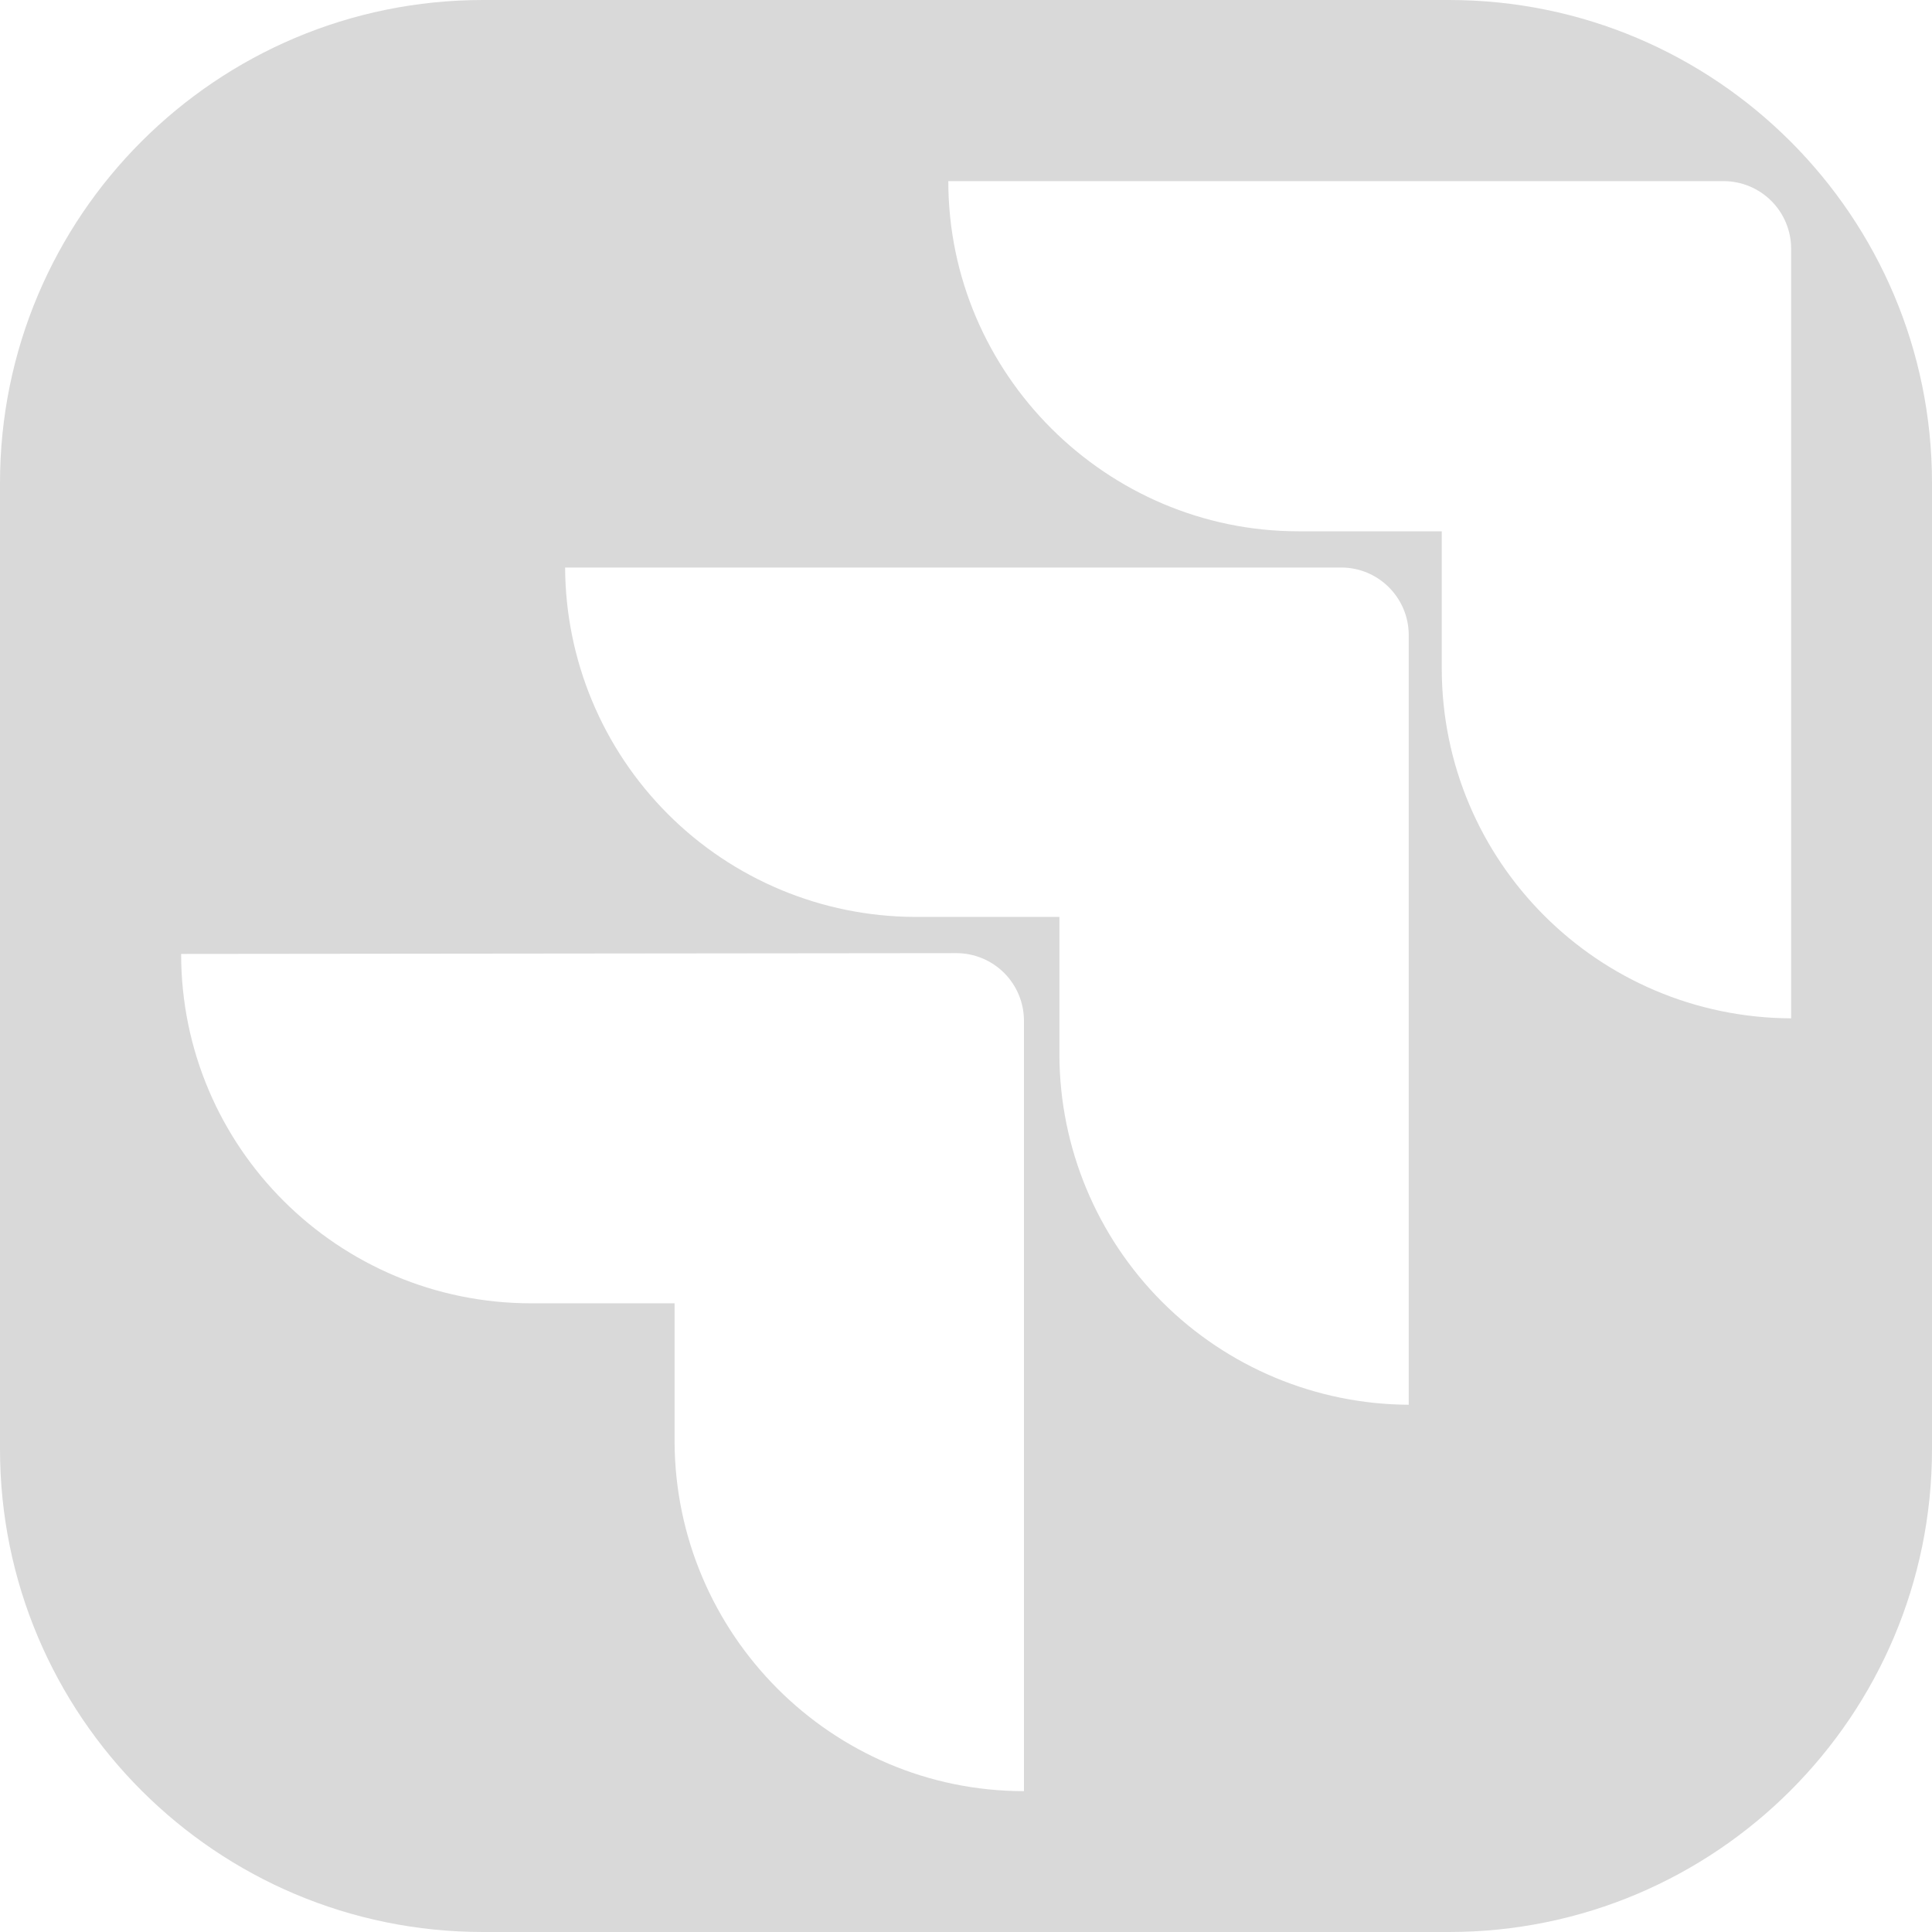 <svg width="32" height="32" viewBox="0 0 32 32" fill="none" xmlns="http://www.w3.org/2000/svg">
<path fill-rule="evenodd" clip-rule="evenodd" d="M8 0C3.582 0 0 3.582 0 8V24C0 28.418 3.582 32 8 32H24C28.418 32 32 28.418 32 24V8C32 3.582 28.418 0 24 0H8ZM21.507 8.8C18.333 8.8 15.707 6.2 15.707 3H28.547C28.844 3 29.129 3.118 29.339 3.328C29.549 3.538 29.667 3.823 29.667 4.12V16.867C26.467 16.853 23.88 14.267 23.88 11.067V8.8H21.507ZM11.063 13.484C9.979 12.4 9.367 10.933 9.36 9.4H22.227C22.519 9.403 22.799 9.521 23.005 9.728C23.212 9.935 23.33 10.214 23.333 10.507V23.267C21.801 23.26 20.333 22.648 19.249 21.564C18.166 20.48 17.554 19.013 17.547 17.48V15.187H15.147C13.614 15.18 12.146 14.568 11.063 13.484ZM8.8 21.587C5.6 21.587 3 19 3 15.8L15.84 15.787C16.137 15.787 16.422 15.905 16.632 16.115C16.842 16.325 16.96 16.61 16.96 16.907V29.667C13.773 29.667 11.187 27.067 11.173 23.88V21.587H8.8Z" fill="#D9D9D9"/>
</svg>
